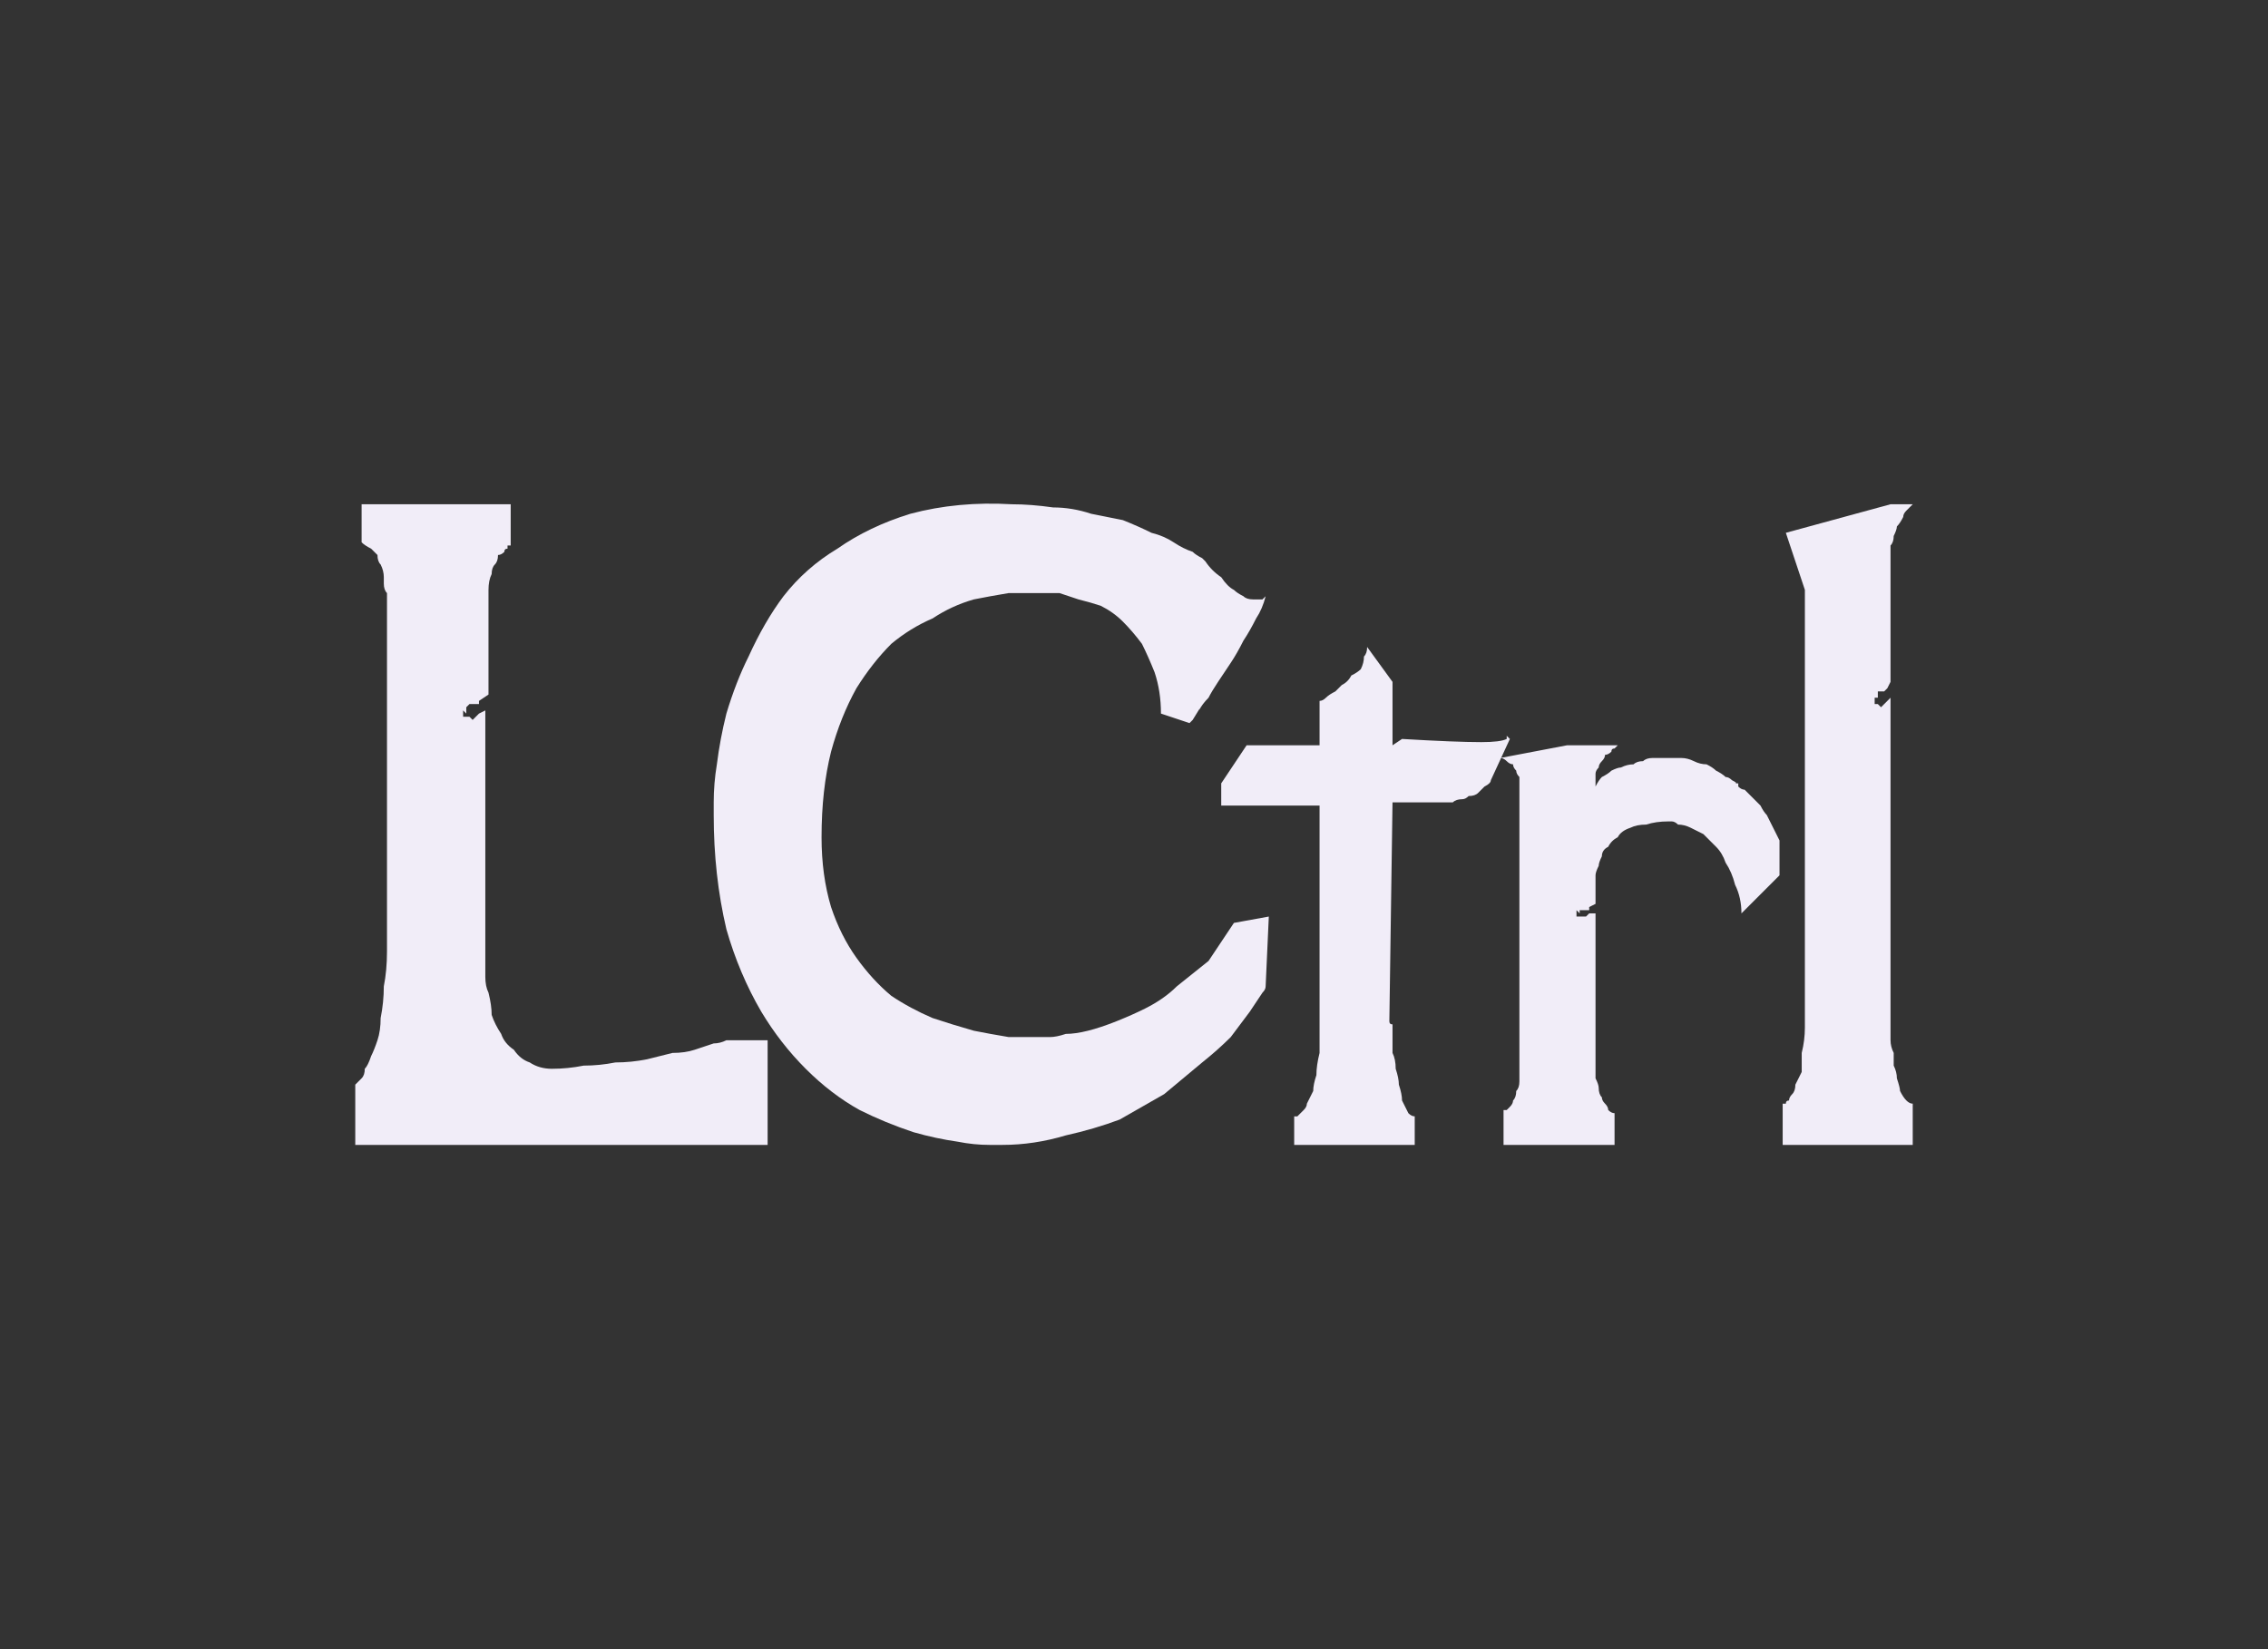 <?xml version="1.0" encoding="UTF-8" standalone="no"?>
<svg xmlns:ffdec="https://www.free-decompiler.com/flash" xmlns:xlink="http://www.w3.org/1999/xlink" ffdec:objectType="shape" height="26.0px" width="35.75px" xmlns="http://www.w3.org/2000/svg">
  <rect width="100%" height="100%" fill="#333333" stroke="none"/>
  <g transform="matrix(1.0, 0.0, 0.0, 1.0, 0.0, 0.0)">
    <path d="M16.45 16.35 Q16.45 16.35 16.3 16.35 16.1 16.35 15.9 16.35 15.6 16.3 15.35 16.25 15.0 16.15 14.7 16.05 14.35 15.9 14.05 15.7 13.75 15.45 13.5 15.1 13.25 14.75 13.1 14.3 12.95 13.8 12.95 13.2 12.95 12.45 13.1 11.85 13.25 11.3 13.5 10.85 13.75 10.45 14.05 10.15 14.35 9.9 14.7 9.75 15.0 9.55 15.35 9.45 15.6 9.4 15.9 9.35 16.1 9.35 16.3 9.35 16.35 9.35 16.45 9.35 16.45 9.35 16.5 9.35 16.6 9.35 16.7 9.35 16.85 9.4 17.0 9.45 17.2 9.5 17.35 9.55 17.55 9.65 17.7 9.8 17.85 9.95 18.0 10.15 18.1 10.35 18.2 10.6 18.3 10.9 18.3 11.25 L18.75 11.4 Q18.75 11.4 18.8 11.35 18.95 11.1 18.9 11.2 18.95 11.1 19.05 11.0 19.1 10.9 19.2 10.75 19.3 10.6 19.4 10.45 19.5 10.3 19.6 10.1 19.7 9.95 19.8 9.75 19.9 9.6 19.95 9.4 19.95 9.4 19.95 9.4 19.9 9.45 19.9 9.45 19.85 9.45 19.85 9.45 19.8 9.45 19.75 9.45 19.65 9.45 19.6 9.4 19.5 9.35 19.45 9.3 19.35 9.25 19.25 9.1 19.1 9.0 19.0 8.85 19.0 8.85 18.95 8.8 18.85 8.75 18.8 8.7 18.65 8.65 18.5 8.55 18.35 8.45 18.15 8.4 17.95 8.3 17.7 8.2 17.45 8.15 17.2 8.1 16.9 8.0 16.6 8.0 16.25 7.95 15.95 7.95 15.1 7.9 14.35 8.1 13.7 8.3 13.2 8.65 12.7 8.95 12.35 9.4 12.05 9.8 11.8 10.35 11.6 10.75 11.45 11.25 11.35 11.65 11.3 12.05 11.25 12.35 11.25 12.65 11.25 12.75 11.25 12.85 11.25 13.8 11.45 14.65 11.65 15.35 12.0 15.95 12.3 16.45 12.7 16.85 13.1 17.25 13.55 17.5 13.95 17.7 14.4 17.85 14.75 17.95 15.1 18.0 15.35 18.05 15.6 18.05 15.7 18.05 15.8 18.05 16.3 18.05 16.8 17.9 17.25 17.8 17.65 17.65 18.0 17.45 18.35 17.25 18.65 17.0 18.95 16.75 19.2 16.55 19.4 16.35 19.55 16.15 19.7 15.95 19.8 15.8 19.9 15.65 19.95 15.6 19.95 15.55 L20.0 14.45 19.45 14.55 Q19.25 14.85 19.05 15.15 18.8 15.35 18.55 15.55 18.35 15.75 18.05 15.9 17.85 16.0 17.6 16.1 17.35 16.2 17.15 16.25 16.95 16.3 16.8 16.3 16.65 16.35 16.55 16.35 16.5 16.35 16.45 16.35 L16.45 16.35" fill="#f1edf8" fill-rule="evenodd" stroke="none"/>
    <path d="M23.75 11.6 L23.7 11.6 Q23.7 11.6 23.75 11.6 L23.75 11.6 Q23.75 11.65 23.75 11.65 23.65 11.7 23.35 11.7 22.95 11.7 22.1 11.65 22.1 11.65 21.95 11.75 L21.95 10.75 21.55 10.2 Q21.55 10.3 21.5 10.35 21.5 10.45 21.45 10.55 21.4 10.6 21.3 10.65 21.25 10.75 21.15 10.8 21.1 10.85 21.05 10.9 20.95 10.95 20.9 11.0 20.85 11.05 20.8 11.05 20.8 11.05 20.8 11.05 L20.8 11.75 19.65 11.75 19.25 12.35 19.25 12.7 20.5 12.7 20.8 12.7 20.8 15.35 20.8 16.1 Q20.8 16.35 20.8 16.6 20.75 16.8 20.75 16.95 20.7 17.1 20.7 17.2 20.65 17.3 20.6 17.4 20.6 17.45 20.55 17.5 20.5 17.55 20.5 17.55 20.45 17.6 20.45 17.6 20.45 17.6 20.4 17.6 L20.4 18.05 22.3 18.05 22.3 17.6 Q22.25 17.6 22.2 17.55 22.15 17.45 22.1 17.35 22.1 17.25 22.05 17.1 22.05 17.0 22.0 16.85 22.0 16.7 21.95 16.6 21.95 16.45 21.95 16.35 21.95 16.25 21.95 16.15 21.9 16.15 21.9 16.1 L21.95 12.65 22.7 12.65 Q22.7 12.65 22.7 12.65 22.75 12.65 22.8 12.65 22.85 12.65 22.9 12.65 22.95 12.6 23.05 12.6 23.1 12.6 23.15 12.55 23.25 12.55 23.3 12.5 23.35 12.45 23.4 12.4 23.5 12.35 23.5 12.3 L23.8 11.65 23.75 11.6" fill="#f1edf8" fill-rule="evenodd" stroke="none"/>
    <path d="M27.4 12.35 Q27.4 12.35 27.35 12.35 27.4 12.35 27.3 12.3 27.25 12.25 27.2 12.25 27.15 12.2 27.05 12.15 27.0 12.1 26.9 12.05 26.8 12.05 26.7 12.0 26.6 11.95 26.5 11.95 26.4 11.95 26.3 11.95 26.25 11.95 26.2 11.95 26.1 11.95 26.05 11.95 25.95 11.95 25.9 12.0 25.8 12.0 25.75 12.05 25.65 12.05 25.55 12.1 25.5 12.1 25.4 12.15 25.35 12.2 25.25 12.25 25.2 12.3 25.15 12.4 L25.15 12.3 Q25.15 12.25 25.15 12.2 25.15 12.15 25.2 12.1 25.2 12.05 25.25 12.0 25.3 11.95 25.3 11.9 25.35 11.9 25.4 11.85 25.4 11.8 25.45 11.8 25.45 11.8 25.45 11.8 25.5 11.75 25.5 11.75 L24.7 11.75 23.65 11.95 Q23.7 11.95 23.75 12.0 23.8 12.05 23.85 12.05 23.85 12.1 23.9 12.15 23.9 12.2 23.95 12.25 23.95 12.25 23.95 12.3 23.95 12.35 23.95 12.35 23.95 12.4 23.95 12.4 23.95 12.4 23.95 12.45 L23.95 16.4 23.95 16.8 Q23.95 16.95 23.95 17.05 23.95 17.15 23.9 17.2 23.9 17.3 23.85 17.35 23.85 17.4 23.8 17.45 23.8 17.45 23.75 17.5 23.75 17.5 23.7 17.5 23.7 17.5 23.7 17.5 23.7 17.5 23.7 17.5 L23.7 18.05 25.45 18.05 25.45 17.55 Q25.4 17.55 25.35 17.5 25.35 17.45 25.3 17.4 25.25 17.35 25.25 17.3 25.2 17.25 25.2 17.15 25.2 17.1 25.15 17.0 25.15 16.95 25.15 16.9 25.15 16.85 25.15 16.8 25.15 16.8 25.15 16.8 L25.15 14.4 25.05 14.4 25.0 14.45 24.95 14.45 24.85 14.45 24.85 14.35 24.9 14.4 24.9 14.35 24.95 14.35 25.05 14.35 25.05 14.3 25.15 14.25 25.15 13.95 Q25.15 13.9 25.15 13.8 25.15 13.75 25.2 13.65 25.2 13.6 25.25 13.5 25.25 13.4 25.35 13.35 25.4 13.25 25.5 13.2 25.55 13.1 25.7 13.05 25.8 13.0 25.95 13.0 26.1 12.95 26.3 12.95 26.3 12.95 26.35 12.95 26.4 12.95 26.45 13.0 26.55 13.0 26.65 13.05 26.75 13.1 26.85 13.15 26.95 13.25 27.05 13.35 27.15 13.45 27.2 13.6 27.3 13.75 27.35 13.95 27.45 14.15 27.45 14.4 27.45 14.4 27.75 14.1 28.05 13.8 28.05 13.8 28.05 13.65 28.05 13.45 28.05 13.35 28.05 13.25 28.0 13.15 27.95 13.05 27.9 12.95 27.85 12.85 27.8 12.8 27.75 12.7 27.7 12.65 27.6 12.55 27.55 12.5 27.5 12.45 27.45 12.45 27.4 12.4 27.4 12.4 27.4 12.35 L27.4 12.35" fill="#f1edf8" fill-rule="evenodd" stroke="none"/>
    <path d="M29.8 16.2 L29.8 11.0 29.75 11.05 29.65 11.15 29.6 11.1 29.55 11.1 29.55 11.0 29.6 11.0 29.6 10.95 29.6 10.9 29.7 10.9 29.75 10.85 29.8 10.75 29.8 8.8 Q29.8 8.7 29.8 8.6 29.85 8.55 29.85 8.45 29.9 8.35 29.9 8.3 29.95 8.25 30.0 8.15 30.0 8.1 30.05 8.05 30.05 8.05 30.1 8.0 30.1 8.0 30.15 7.95 30.15 7.95 30.15 7.95 L29.8 7.95 28.15 8.4 Q28.3 8.85 28.45 9.3 L28.45 15.5 28.45 16.2 Q28.45 16.4 28.4 16.6 28.4 16.75 28.4 16.9 28.35 17.0 28.3 17.1 28.3 17.2 28.25 17.25 28.2 17.3 28.2 17.35 28.15 17.35 28.15 17.4 28.1 17.4 28.1 17.4 28.1 17.4 28.1 17.4 L28.1 18.05 30.15 18.05 30.15 17.4 Q30.1 17.4 30.05 17.35 30.0 17.3 29.95 17.2 29.95 17.15 29.9 17.0 29.9 16.9 29.85 16.8 29.85 16.7 29.85 16.6 29.8 16.5 29.8 16.4 29.8 16.3 29.8 16.25 29.8 16.2 29.8 16.2 L29.8 16.2" fill="#f1edf8" fill-rule="evenodd" stroke="none"/>
    <path d="M11.5 16.4 Q11.5 16.4 11.45 16.4 11.35 16.45 11.25 16.45 11.1 16.5 10.95 16.55 10.8 16.6 10.6 16.6 10.4 16.65 10.2 16.7 9.95 16.75 9.7 16.75 9.45 16.8 9.2 16.8 8.95 16.85 8.7 16.85 8.5 16.85 8.35 16.75 8.2 16.7 8.1 16.55 7.95 16.45 7.9 16.3 7.8 16.15 7.75 16.0 7.75 15.85 7.7 15.65 7.65 15.55 7.65 15.4 7.65 15.3 7.65 15.2 7.65 15.15 7.65 15.1 L7.65 11.2 7.55 11.25 7.45 11.35 7.4 11.3 7.3 11.3 7.3 11.2 7.35 11.25 7.35 11.15 7.4 11.1 7.55 11.1 7.55 11.05 7.7 10.95 7.7 9.55 Q7.7 9.4 7.7 9.3 7.7 9.15 7.75 9.05 7.75 8.95 7.8 8.9 7.85 8.85 7.85 8.75 7.9 8.75 7.95 8.7 7.95 8.65 8.0 8.65 8.0 8.6 8.0 8.6 8.05 8.6 8.05 8.6 L8.05 7.95 5.7 7.95 5.7 8.55 Q5.75 8.6 5.85 8.65 5.9 8.7 5.95 8.75 5.95 8.85 6.0 8.9 6.05 9.0 6.05 9.1 6.05 9.15 6.05 9.2 6.05 9.3 6.1 9.35 6.1 9.4 6.1 9.45 6.1 9.45 6.1 9.45 L6.1 15.0 Q6.1 15.3 6.05 15.55 6.05 15.8 6.0 16.05 6.0 16.25 5.95 16.4 5.9 16.55 5.85 16.65 5.8 16.8 5.75 16.85 5.75 16.95 5.7 17.0 5.65 17.05 5.65 17.05 5.65 17.05 5.6 17.1 L5.6 18.05 8.3 18.05 8.3 18.05 10.8 18.05 Q10.8 18.05 11.2 18.05 11.75 18.05 12.1 18.05 L12.1 16.4 11.5 16.4" fill="#f1edf8" fill-rule="evenodd" stroke="none"/>
  </g>
</svg>
